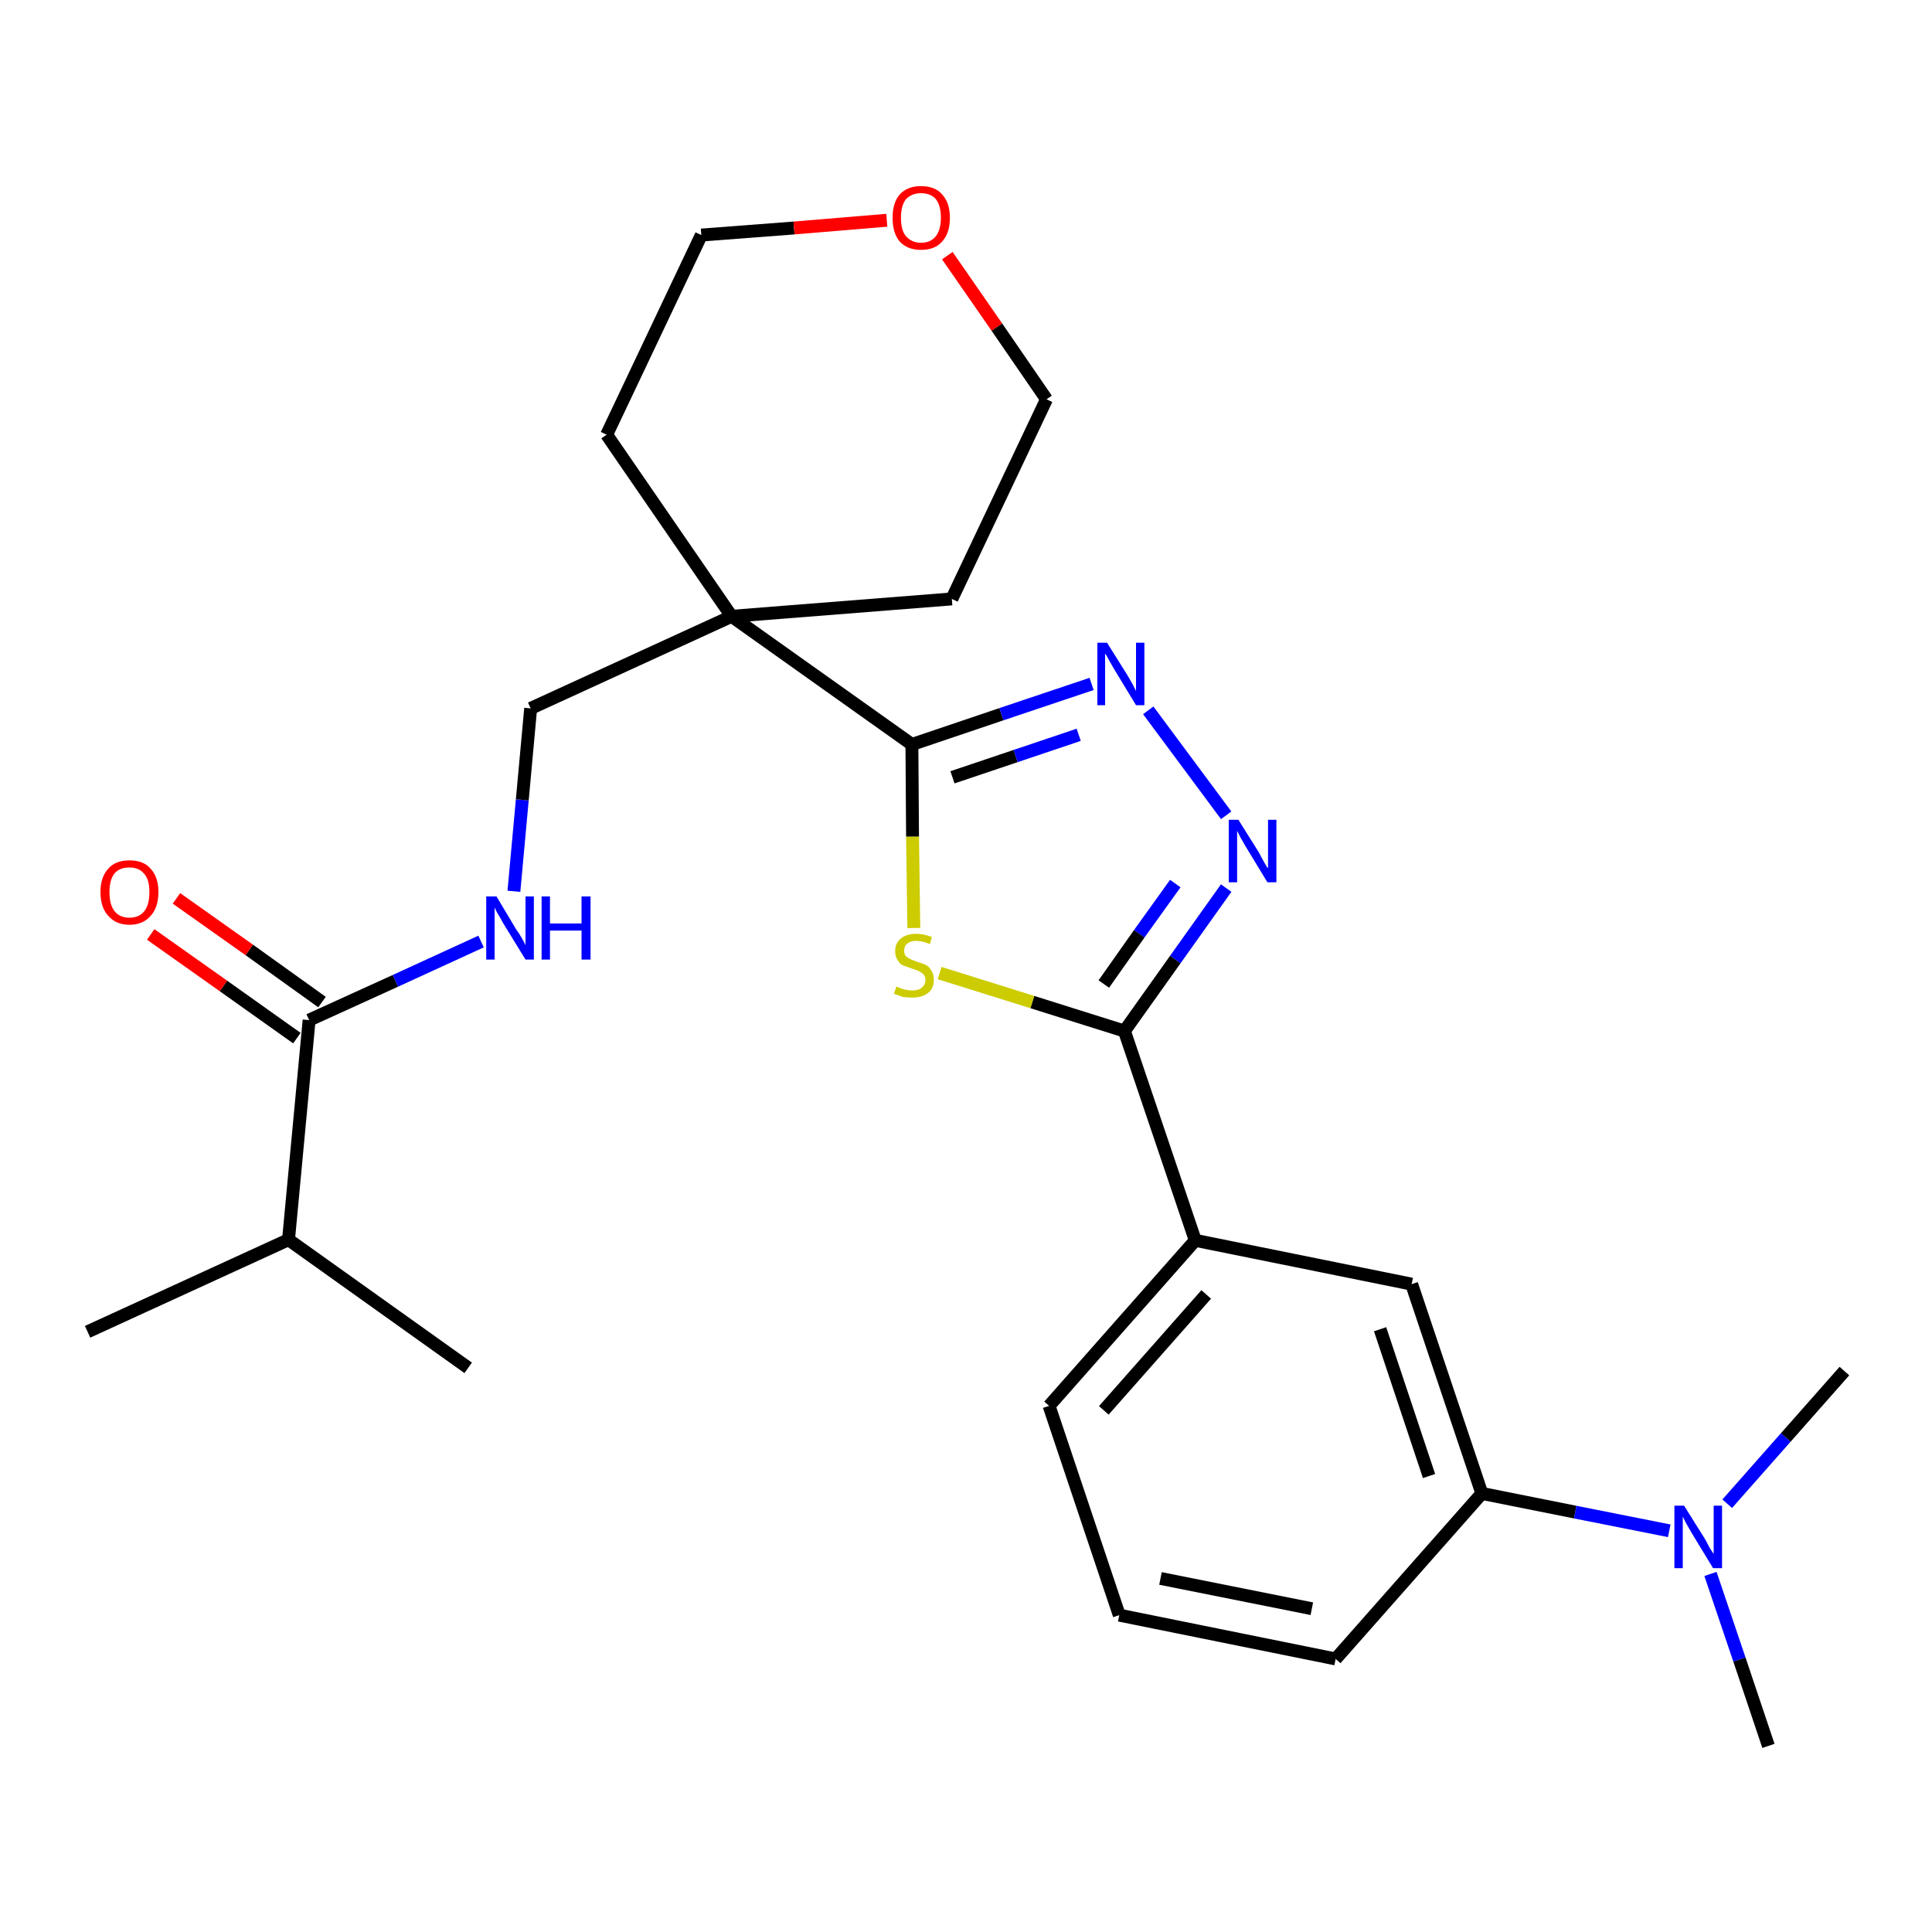 <?xml version='1.0' encoding='iso-8859-1'?>
<svg version='1.1' baseProfile='full'
              xmlns='http://www.w3.org/2000/svg'
                      xmlns:rdkit='http://www.rdkit.org/xml'
                      xmlns:xlink='http://www.w3.org/1999/xlink'
                  xml:space='preserve'
width='300px' height='300px' viewBox='0 0 300 300'>
<!-- END OF HEADER -->
<path class='bond-0 atom-0 atom-1' d='M 13.6,206.8 L 44.8,192.5' style='fill:none;fill-rule:evenodd;stroke:#000000;stroke-width:2.0px;stroke-linecap:butt;stroke-linejoin:miter;stroke-opacity:1' />
<path class='bond-1 atom-1 atom-2' d='M 44.8,192.5 L 72.7,212.4' style='fill:none;fill-rule:evenodd;stroke:#000000;stroke-width:2.0px;stroke-linecap:butt;stroke-linejoin:miter;stroke-opacity:1' />
<path class='bond-2 atom-1 atom-3' d='M 44.8,192.5 L 48.0,158.4' style='fill:none;fill-rule:evenodd;stroke:#000000;stroke-width:2.0px;stroke-linecap:butt;stroke-linejoin:miter;stroke-opacity:1' />
<path class='bond-3 atom-3 atom-4' d='M 50.0,155.6 L 38.7,147.5' style='fill:none;fill-rule:evenodd;stroke:#000000;stroke-width:2.0px;stroke-linecap:butt;stroke-linejoin:miter;stroke-opacity:1' />
<path class='bond-3 atom-3 atom-4' d='M 38.7,147.5 L 27.4,139.5' style='fill:none;fill-rule:evenodd;stroke:#FF0000;stroke-width:2.0px;stroke-linecap:butt;stroke-linejoin:miter;stroke-opacity:1' />
<path class='bond-3 atom-3 atom-4' d='M 46.1,161.2 L 34.7,153.1' style='fill:none;fill-rule:evenodd;stroke:#000000;stroke-width:2.0px;stroke-linecap:butt;stroke-linejoin:miter;stroke-opacity:1' />
<path class='bond-3 atom-3 atom-4' d='M 34.7,153.1 L 23.4,145.1' style='fill:none;fill-rule:evenodd;stroke:#FF0000;stroke-width:2.0px;stroke-linecap:butt;stroke-linejoin:miter;stroke-opacity:1' />
<path class='bond-4 atom-3 atom-5' d='M 48.0,158.4 L 61.4,152.3' style='fill:none;fill-rule:evenodd;stroke:#000000;stroke-width:2.0px;stroke-linecap:butt;stroke-linejoin:miter;stroke-opacity:1' />
<path class='bond-4 atom-3 atom-5' d='M 61.4,152.3 L 74.7,146.2' style='fill:none;fill-rule:evenodd;stroke:#0000FF;stroke-width:2.0px;stroke-linecap:butt;stroke-linejoin:miter;stroke-opacity:1' />
<path class='bond-5 atom-5 atom-6' d='M 79.8,138.4 L 81.1,124.2' style='fill:none;fill-rule:evenodd;stroke:#0000FF;stroke-width:2.0px;stroke-linecap:butt;stroke-linejoin:miter;stroke-opacity:1' />
<path class='bond-5 atom-5 atom-6' d='M 81.1,124.2 L 82.4,110.0' style='fill:none;fill-rule:evenodd;stroke:#000000;stroke-width:2.0px;stroke-linecap:butt;stroke-linejoin:miter;stroke-opacity:1' />
<path class='bond-6 atom-6 atom-7' d='M 82.4,110.0 L 113.6,95.7' style='fill:none;fill-rule:evenodd;stroke:#000000;stroke-width:2.0px;stroke-linecap:butt;stroke-linejoin:miter;stroke-opacity:1' />
<path class='bond-7 atom-7 atom-8' d='M 113.6,95.7 L 141.6,115.6' style='fill:none;fill-rule:evenodd;stroke:#000000;stroke-width:2.0px;stroke-linecap:butt;stroke-linejoin:miter;stroke-opacity:1' />
<path class='bond-21 atom-7 atom-22' d='M 113.6,95.7 L 94.2,67.5' style='fill:none;fill-rule:evenodd;stroke:#000000;stroke-width:2.0px;stroke-linecap:butt;stroke-linejoin:miter;stroke-opacity:1' />
<path class='bond-26 atom-26 atom-7' d='M 147.8,93.0 L 113.6,95.7' style='fill:none;fill-rule:evenodd;stroke:#000000;stroke-width:2.0px;stroke-linecap:butt;stroke-linejoin:miter;stroke-opacity:1' />
<path class='bond-8 atom-8 atom-9' d='M 141.6,115.6 L 155.5,110.9' style='fill:none;fill-rule:evenodd;stroke:#000000;stroke-width:2.0px;stroke-linecap:butt;stroke-linejoin:miter;stroke-opacity:1' />
<path class='bond-8 atom-8 atom-9' d='M 155.5,110.9 L 169.5,106.2' style='fill:none;fill-rule:evenodd;stroke:#0000FF;stroke-width:2.0px;stroke-linecap:butt;stroke-linejoin:miter;stroke-opacity:1' />
<path class='bond-8 atom-8 atom-9' d='M 147.9,120.7 L 157.7,117.4' style='fill:none;fill-rule:evenodd;stroke:#000000;stroke-width:2.0px;stroke-linecap:butt;stroke-linejoin:miter;stroke-opacity:1' />
<path class='bond-8 atom-8 atom-9' d='M 157.7,117.4 L 167.5,114.1' style='fill:none;fill-rule:evenodd;stroke:#0000FF;stroke-width:2.0px;stroke-linecap:butt;stroke-linejoin:miter;stroke-opacity:1' />
<path class='bond-27 atom-21 atom-8' d='M 141.9,144.1 L 141.7,129.9' style='fill:none;fill-rule:evenodd;stroke:#CCCC00;stroke-width:2.0px;stroke-linecap:butt;stroke-linejoin:miter;stroke-opacity:1' />
<path class='bond-27 atom-21 atom-8' d='M 141.7,129.9 L 141.6,115.6' style='fill:none;fill-rule:evenodd;stroke:#000000;stroke-width:2.0px;stroke-linecap:butt;stroke-linejoin:miter;stroke-opacity:1' />
<path class='bond-9 atom-9 atom-10' d='M 178.3,110.3 L 190.4,126.6' style='fill:none;fill-rule:evenodd;stroke:#0000FF;stroke-width:2.0px;stroke-linecap:butt;stroke-linejoin:miter;stroke-opacity:1' />
<path class='bond-10 atom-10 atom-11' d='M 190.4,137.9 L 182.5,149.0' style='fill:none;fill-rule:evenodd;stroke:#0000FF;stroke-width:2.0px;stroke-linecap:butt;stroke-linejoin:miter;stroke-opacity:1' />
<path class='bond-10 atom-10 atom-11' d='M 182.5,149.0 L 174.6,160.1' style='fill:none;fill-rule:evenodd;stroke:#000000;stroke-width:2.0px;stroke-linecap:butt;stroke-linejoin:miter;stroke-opacity:1' />
<path class='bond-10 atom-10 atom-11' d='M 182.5,137.2 L 176.9,145.0' style='fill:none;fill-rule:evenodd;stroke:#0000FF;stroke-width:2.0px;stroke-linecap:butt;stroke-linejoin:miter;stroke-opacity:1' />
<path class='bond-10 atom-10 atom-11' d='M 176.9,145.0 L 171.4,152.8' style='fill:none;fill-rule:evenodd;stroke:#000000;stroke-width:2.0px;stroke-linecap:butt;stroke-linejoin:miter;stroke-opacity:1' />
<path class='bond-11 atom-11 atom-12' d='M 174.6,160.1 L 185.6,192.6' style='fill:none;fill-rule:evenodd;stroke:#000000;stroke-width:2.0px;stroke-linecap:butt;stroke-linejoin:miter;stroke-opacity:1' />
<path class='bond-20 atom-11 atom-21' d='M 174.6,160.1 L 160.3,155.6' style='fill:none;fill-rule:evenodd;stroke:#000000;stroke-width:2.0px;stroke-linecap:butt;stroke-linejoin:miter;stroke-opacity:1' />
<path class='bond-20 atom-11 atom-21' d='M 160.3,155.6 L 145.9,151.1' style='fill:none;fill-rule:evenodd;stroke:#CCCC00;stroke-width:2.0px;stroke-linecap:butt;stroke-linejoin:miter;stroke-opacity:1' />
<path class='bond-12 atom-12 atom-13' d='M 185.6,192.6 L 162.9,218.3' style='fill:none;fill-rule:evenodd;stroke:#000000;stroke-width:2.0px;stroke-linecap:butt;stroke-linejoin:miter;stroke-opacity:1' />
<path class='bond-12 atom-12 atom-13' d='M 187.3,201.0 L 171.4,219.0' style='fill:none;fill-rule:evenodd;stroke:#000000;stroke-width:2.0px;stroke-linecap:butt;stroke-linejoin:miter;stroke-opacity:1' />
<path class='bond-28 atom-20 atom-12' d='M 219.2,199.4 L 185.6,192.6' style='fill:none;fill-rule:evenodd;stroke:#000000;stroke-width:2.0px;stroke-linecap:butt;stroke-linejoin:miter;stroke-opacity:1' />
<path class='bond-13 atom-13 atom-14' d='M 162.9,218.3 L 173.8,250.8' style='fill:none;fill-rule:evenodd;stroke:#000000;stroke-width:2.0px;stroke-linecap:butt;stroke-linejoin:miter;stroke-opacity:1' />
<path class='bond-14 atom-14 atom-15' d='M 173.8,250.8 L 207.4,257.6' style='fill:none;fill-rule:evenodd;stroke:#000000;stroke-width:2.0px;stroke-linecap:butt;stroke-linejoin:miter;stroke-opacity:1' />
<path class='bond-14 atom-14 atom-15' d='M 180.2,245.1 L 203.7,249.8' style='fill:none;fill-rule:evenodd;stroke:#000000;stroke-width:2.0px;stroke-linecap:butt;stroke-linejoin:miter;stroke-opacity:1' />
<path class='bond-15 atom-15 atom-16' d='M 207.4,257.6 L 230.1,231.9' style='fill:none;fill-rule:evenodd;stroke:#000000;stroke-width:2.0px;stroke-linecap:butt;stroke-linejoin:miter;stroke-opacity:1' />
<path class='bond-16 atom-16 atom-17' d='M 230.1,231.9 L 244.6,234.8' style='fill:none;fill-rule:evenodd;stroke:#000000;stroke-width:2.0px;stroke-linecap:butt;stroke-linejoin:miter;stroke-opacity:1' />
<path class='bond-16 atom-16 atom-17' d='M 244.6,234.8 L 259.2,237.7' style='fill:none;fill-rule:evenodd;stroke:#0000FF;stroke-width:2.0px;stroke-linecap:butt;stroke-linejoin:miter;stroke-opacity:1' />
<path class='bond-19 atom-16 atom-20' d='M 230.1,231.9 L 219.2,199.4' style='fill:none;fill-rule:evenodd;stroke:#000000;stroke-width:2.0px;stroke-linecap:butt;stroke-linejoin:miter;stroke-opacity:1' />
<path class='bond-19 atom-16 atom-20' d='M 221.9,229.2 L 214.3,206.4' style='fill:none;fill-rule:evenodd;stroke:#000000;stroke-width:2.0px;stroke-linecap:butt;stroke-linejoin:miter;stroke-opacity:1' />
<path class='bond-17 atom-17 atom-18' d='M 265.6,244.4 L 270.1,257.7' style='fill:none;fill-rule:evenodd;stroke:#0000FF;stroke-width:2.0px;stroke-linecap:butt;stroke-linejoin:miter;stroke-opacity:1' />
<path class='bond-17 atom-17 atom-18' d='M 270.1,257.7 L 274.6,271.1' style='fill:none;fill-rule:evenodd;stroke:#000000;stroke-width:2.0px;stroke-linecap:butt;stroke-linejoin:miter;stroke-opacity:1' />
<path class='bond-18 atom-17 atom-19' d='M 268.2,233.5 L 277.3,223.2' style='fill:none;fill-rule:evenodd;stroke:#0000FF;stroke-width:2.0px;stroke-linecap:butt;stroke-linejoin:miter;stroke-opacity:1' />
<path class='bond-18 atom-17 atom-19' d='M 277.3,223.2 L 286.4,212.9' style='fill:none;fill-rule:evenodd;stroke:#000000;stroke-width:2.0px;stroke-linecap:butt;stroke-linejoin:miter;stroke-opacity:1' />
<path class='bond-22 atom-22 atom-23' d='M 94.2,67.5 L 108.9,36.5' style='fill:none;fill-rule:evenodd;stroke:#000000;stroke-width:2.0px;stroke-linecap:butt;stroke-linejoin:miter;stroke-opacity:1' />
<path class='bond-23 atom-23 atom-24' d='M 108.9,36.5 L 123.3,35.4' style='fill:none;fill-rule:evenodd;stroke:#000000;stroke-width:2.0px;stroke-linecap:butt;stroke-linejoin:miter;stroke-opacity:1' />
<path class='bond-23 atom-23 atom-24' d='M 123.3,35.4 L 137.7,34.2' style='fill:none;fill-rule:evenodd;stroke:#FF0000;stroke-width:2.0px;stroke-linecap:butt;stroke-linejoin:miter;stroke-opacity:1' />
<path class='bond-24 atom-24 atom-25' d='M 147.1,39.7 L 154.8,50.8' style='fill:none;fill-rule:evenodd;stroke:#FF0000;stroke-width:2.0px;stroke-linecap:butt;stroke-linejoin:miter;stroke-opacity:1' />
<path class='bond-24 atom-24 atom-25' d='M 154.8,50.8 L 162.5,62.0' style='fill:none;fill-rule:evenodd;stroke:#000000;stroke-width:2.0px;stroke-linecap:butt;stroke-linejoin:miter;stroke-opacity:1' />
<path class='bond-25 atom-25 atom-26' d='M 162.5,62.0 L 147.8,93.0' style='fill:none;fill-rule:evenodd;stroke:#000000;stroke-width:2.0px;stroke-linecap:butt;stroke-linejoin:miter;stroke-opacity:1' />
<path  class='atom-4' d='M 15.6 138.5
Q 15.6 136.2, 16.8 134.9
Q 17.9 133.6, 20.1 133.6
Q 22.3 133.6, 23.4 134.9
Q 24.6 136.2, 24.6 138.5
Q 24.6 140.9, 23.4 142.2
Q 22.2 143.6, 20.1 143.6
Q 18.0 143.6, 16.8 142.2
Q 15.6 140.9, 15.6 138.5
M 20.1 142.5
Q 21.6 142.5, 22.4 141.5
Q 23.2 140.5, 23.2 138.5
Q 23.2 136.6, 22.4 135.7
Q 21.6 134.7, 20.1 134.7
Q 18.6 134.7, 17.8 135.6
Q 17.0 136.6, 17.0 138.5
Q 17.0 140.5, 17.8 141.5
Q 18.6 142.5, 20.1 142.5
' fill='#FF0000'/>
<path  class='atom-5' d='M 77.1 139.2
L 80.2 144.4
Q 80.6 144.9, 81.1 145.8
Q 81.6 146.7, 81.6 146.8
L 81.6 139.2
L 82.9 139.2
L 82.9 149.0
L 81.6 149.0
L 78.1 143.3
Q 77.8 142.7, 77.3 141.9
Q 76.9 141.2, 76.8 140.9
L 76.8 149.0
L 75.5 149.0
L 75.5 139.2
L 77.1 139.2
' fill='#0000FF'/>
<path  class='atom-5' d='M 84.1 139.2
L 85.4 139.2
L 85.4 143.4
L 90.3 143.4
L 90.3 139.2
L 91.7 139.2
L 91.7 149.0
L 90.3 149.0
L 90.3 144.5
L 85.4 144.5
L 85.4 149.0
L 84.1 149.0
L 84.1 139.2
' fill='#0000FF'/>
<path  class='atom-9' d='M 171.9 99.8
L 175.1 104.9
Q 175.4 105.4, 175.9 106.3
Q 176.4 107.3, 176.4 107.3
L 176.4 99.8
L 177.7 99.8
L 177.7 109.5
L 176.4 109.5
L 173.0 103.9
Q 172.6 103.2, 172.2 102.5
Q 171.8 101.7, 171.6 101.5
L 171.6 109.5
L 170.4 109.5
L 170.4 99.8
L 171.9 99.8
' fill='#0000FF'/>
<path  class='atom-10' d='M 192.3 127.3
L 195.5 132.4
Q 195.8 133.0, 196.3 133.9
Q 196.8 134.8, 196.9 134.8
L 196.9 127.3
L 198.2 127.3
L 198.2 137.0
L 196.8 137.0
L 193.4 131.4
Q 193.0 130.7, 192.6 130.0
Q 192.2 129.2, 192.1 129.0
L 192.1 137.0
L 190.8 137.0
L 190.8 127.3
L 192.3 127.3
' fill='#0000FF'/>
<path  class='atom-17' d='M 261.5 233.8
L 264.7 238.9
Q 265.0 239.4, 265.5 240.4
Q 266.1 241.3, 266.1 241.3
L 266.1 233.8
L 267.4 233.8
L 267.4 243.5
L 266.0 243.5
L 262.6 237.9
Q 262.2 237.2, 261.8 236.5
Q 261.4 235.7, 261.3 235.5
L 261.3 243.5
L 260.0 243.5
L 260.0 233.8
L 261.5 233.8
' fill='#0000FF'/>
<path  class='atom-21' d='M 139.2 153.2
Q 139.3 153.2, 139.7 153.4
Q 140.2 153.6, 140.7 153.7
Q 141.2 153.8, 141.7 153.8
Q 142.6 153.8, 143.1 153.4
Q 143.7 152.9, 143.7 152.2
Q 143.7 151.6, 143.4 151.3
Q 143.1 151.0, 142.7 150.8
Q 142.3 150.6, 141.6 150.4
Q 140.8 150.1, 140.2 149.9
Q 139.7 149.7, 139.4 149.1
Q 139.0 148.6, 139.0 147.7
Q 139.0 146.5, 139.8 145.8
Q 140.7 145.0, 142.3 145.0
Q 143.4 145.0, 144.7 145.5
L 144.4 146.6
Q 143.2 146.1, 142.3 146.1
Q 141.4 146.1, 140.9 146.5
Q 140.4 146.9, 140.4 147.6
Q 140.4 148.1, 140.6 148.4
Q 140.9 148.7, 141.3 148.9
Q 141.7 149.1, 142.3 149.3
Q 143.2 149.6, 143.7 149.8
Q 144.3 150.1, 144.6 150.7
Q 145.0 151.2, 145.0 152.2
Q 145.0 153.5, 144.1 154.2
Q 143.2 154.9, 141.7 154.9
Q 140.9 154.9, 140.2 154.8
Q 139.6 154.6, 138.8 154.3
L 139.2 153.2
' fill='#CCCC00'/>
<path  class='atom-24' d='M 138.6 33.8
Q 138.6 31.5, 139.7 30.2
Q 140.9 28.9, 143.0 28.9
Q 145.2 28.9, 146.3 30.2
Q 147.5 31.5, 147.5 33.8
Q 147.5 36.2, 146.3 37.5
Q 145.2 38.8, 143.0 38.8
Q 140.9 38.8, 139.7 37.5
Q 138.6 36.2, 138.6 33.8
M 143.0 37.7
Q 144.5 37.7, 145.3 36.7
Q 146.1 35.7, 146.1 33.8
Q 146.1 31.9, 145.3 30.9
Q 144.5 30.0, 143.0 30.0
Q 141.6 30.0, 140.7 30.9
Q 139.9 31.9, 139.9 33.8
Q 139.9 35.8, 140.7 36.7
Q 141.6 37.7, 143.0 37.7
' fill='#FF0000'/>
</svg>
